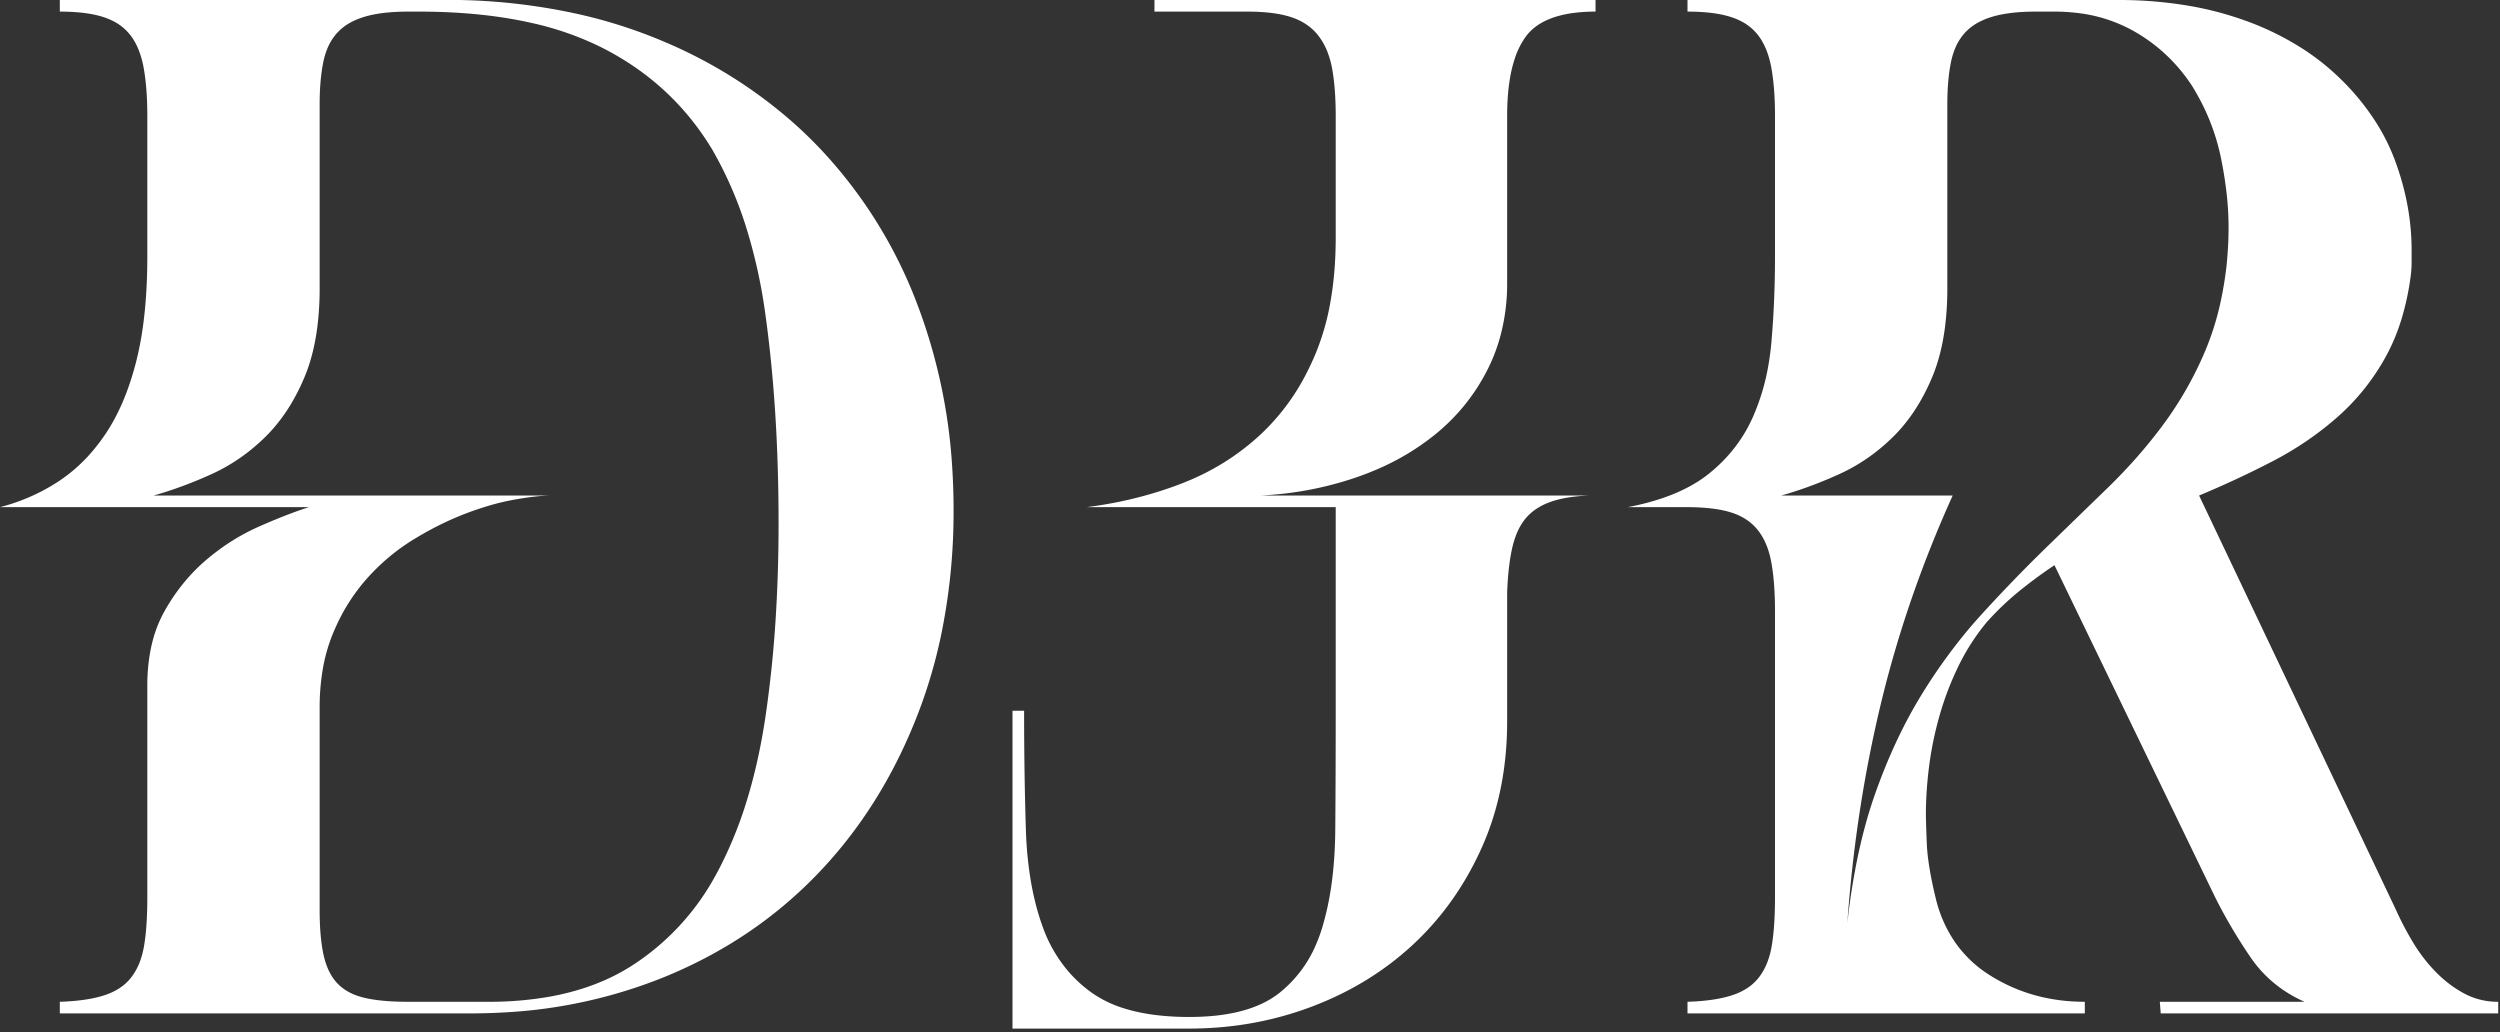 <svg width="700pt" height="289pt" viewBox="0 0 700 289" xmlns="http://www.w3.org/2000/svg"><rect x="0" y="0" width="700" height="289" fill="#333333" stroke="none"/><g id="fontsvg1720626533502" stroke-linecap="round" fill-rule="evenodd" fill="#ffffff"><path d="M 472.25 142.001 L 455.75 142.001 A 71.856 71.856 0 0 0 465.365 139.524 Q 470.271 137.865 474.175 135.585 A 35.402 35.402 0 0 0 478.5 132.626 Q 486.75 126.001 490.875 116.626 A 62.161 62.161 0 0 0 495.131 102.392 A 75.442 75.442 0 0 0 496 95.751 Q 497 84.251 497 71.751 L 497 32.501 Q 497 26.189 496.337 21.287 A 52.79 52.79 0 0 0 496 19.126 A 27.468 27.468 0 0 0 494.945 14.981 Q 494.186 12.78 493.083 11.03 A 15.438 15.438 0 0 0 492.375 10.001 A 14.119 14.119 0 0 0 487.374 5.872 A 18.42 18.42 0 0 0 485 4.876 A 25.764 25.764 0 0 0 481.198 3.918 Q 477.465 3.251 472.5 3.251 L 472.5 0.001 L 593 0.001 A 116.85 116.85 0 0 1 612.891 1.624 A 92.153 92.153 0 0 1 628.625 5.751 A 79.222 79.222 0 0 1 645.268 13.987 A 66.751 66.751 0 0 1 655.25 22.001 A 68.047 68.047 0 0 1 665.406 34.446 A 56.943 56.943 0 0 1 670.625 45.001 Q 675.25 57.501 675.25 70.001 L 675.25 73.626 Q 675.25 75.251 675 77.251 A 74.877 74.877 0 0 1 672.563 88.876 A 55.648 55.648 0 0 1 667.875 100.126 Q 662.5 109.751 654.375 116.876 Q 646.25 124.001 636.375 129.126 Q 626.5 134.251 615.75 138.751 L 670.75 254.501 A 84.272 84.272 0 0 0 674.172 261.321 A 96.364 96.364 0 0 0 675.5 263.626 Q 678.25 268.251 681.875 272.001 Q 685.5 275.751 689.875 278.126 A 19.811 19.811 0 0 0 699.336 280.5 A 23.13 23.13 0 0 0 699.5 280.501 L 699.5 283.751 L 605 283.751 L 604.75 280.501 L 645.25 280.501 Q 635.75 276.251 630.125 268.001 Q 624.5 259.751 620.25 251.251 L 575.25 158.251 Q 570 161.751 565.25 165.626 Q 560.5 169.501 556.25 174.251 Q 551.5 180.001 548.25 186.751 Q 545 193.501 543 200.626 Q 541 207.751 540.125 214.751 A 114.601 114.601 0 0 0 539.373 223.208 A 95.546 95.546 0 0 0 539.25 228.001 A 58.422 58.422 0 0 0 539.262 229.073 Q 539.305 231.341 539.5 236.126 A 52.112 52.112 0 0 0 539.908 240.706 Q 540.216 243.068 540.739 245.767 A 124.751 124.751 0 0 0 542 251.501 A 36.774 36.774 0 0 0 547.444 263.863 A 33.427 33.427 0 0 0 557.25 273.126 Q 569 280.501 583.75 280.501 L 583.75 283.751 L 472.5 283.751 L 472.5 280.501 Q 480.25 280.251 485.125 278.626 A 17.685 17.685 0 0 0 488.96 276.845 A 13.519 13.519 0 0 0 492.625 273.501 A 17.181 17.181 0 0 0 494.999 269.041 Q 495.712 267.083 496.1 264.775 A 29.07 29.07 0 0 0 496.125 264.626 A 58.91 58.91 0 0 0 496.658 260.226 Q 496.861 257.866 496.944 255.144 A 128.743 128.743 0 0 0 497 251.251 L 497 171.251 Q 497 165.126 496.414 160.393 A 53.151 53.151 0 0 0 496 157.626 Q 495.112 152.628 492.842 149.308 A 15.094 15.094 0 0 0 492.25 148.501 Q 489.5 145.001 484.75 143.501 A 27.534 27.534 0 0 0 480.948 142.617 Q 477.215 142.001 472.25 142.001 Z M 283.5 288.001 L 283.5 199.001 L 286.75 199.001 Q 286.75 216.751 287.25 232.376 A 107.216 107.216 0 0 0 288.405 245.282 Q 289.609 253.087 292 259.626 A 39.391 39.391 0 0 0 299.481 272.387 A 36.932 36.932 0 0 0 305.75 278.001 A 32.005 32.005 0 0 0 314.83 282.371 Q 319.123 283.71 324.335 284.296 A 77.754 77.754 0 0 0 333 284.751 Q 349.75 284.751 358.25 278.001 A 34.597 34.597 0 0 0 368.622 264.147 A 44.059 44.059 0 0 0 370.25 259.626 A 79.786 79.786 0 0 0 372.79 247.849 Q 373.809 240.677 373.875 232.376 A 3800.567 3800.567 0 0 0 373.969 216.22 A 4600.747 4600.747 0 0 0 374 199.001 L 374 142.001 L 304.25 142.001 Q 318.25 140.251 330.875 135.376 Q 343.5 130.501 353.125 121.501 A 61.684 61.684 0 0 0 365.697 104.741 A 74.525 74.525 0 0 0 368.375 99.001 A 68.924 68.924 0 0 0 372.504 84.632 Q 374 76.298 374 66.501 L 374 32.501 Q 374 26.567 373.414 21.953 A 51.147 51.147 0 0 0 373 19.251 A 25.55 25.55 0 0 0 371.79 14.797 A 18.449 18.449 0 0 0 369.25 10.126 Q 366.5 6.501 361.75 4.876 A 25.764 25.764 0 0 0 357.948 3.918 Q 354.215 3.251 349.25 3.251 L 323.25 3.251 L 323.25 0.001 L 446.75 0.001 L 446.75 3.251 A 46.122 46.122 0 0 0 440.086 3.696 Q 431.948 4.889 428.012 9.274 A 13.099 13.099 0 0 0 427.125 10.376 A 22.489 22.489 0 0 0 424.116 16.475 Q 422.211 22.226 422.021 30.613 A 83.465 83.465 0 0 0 422 32.501 L 422 79.251 A 56.348 56.348 0 0 1 420.004 94.471 A 49.148 49.148 0 0 1 416.625 103.251 Q 411.25 114.001 401.875 121.626 A 69.216 69.216 0 0 1 385.429 131.477 A 82.197 82.197 0 0 1 379.875 133.626 A 96.322 96.322 0 0 1 355.658 138.578 A 108.391 108.391 0 0 1 353 138.751 L 445 138.751 A 51.653 51.653 0 0 0 440.455 139.108 Q 438.212 139.391 436.313 139.873 A 23.862 23.862 0 0 0 433.875 140.626 A 17.825 17.825 0 0 0 430.185 142.479 A 13.933 13.933 0 0 0 427 145.376 A 16.103 16.103 0 0 0 424.901 148.873 Q 424.162 150.522 423.646 152.495 A 29.461 29.461 0 0 0 423.375 153.626 A 52.063 52.063 0 0 0 422.605 158.141 Q 422.32 160.363 422.155 162.878 A 100.706 100.706 0 0 0 422 166.001 L 422 202.001 Q 422 221.501 414.875 237.376 Q 407.75 253.251 395.625 264.501 Q 383.5 275.751 367.25 281.876 Q 351 288.001 333 288.001 L 283.5 288.001 Z M 86.5 142.001 L 0 142.001 Q 8.75 139.751 16.25 134.876 A 44.865 44.865 0 0 0 26.445 125.665 A 54.293 54.293 0 0 0 29.375 121.751 Q 34.648 114.017 37.725 102.767 A 91.473 91.473 0 0 0 38.125 101.251 A 91.902 91.902 0 0 0 40.206 90.025 Q 41.25 81.724 41.25 71.751 L 41.25 32.501 Q 41.25 26.189 40.587 21.287 A 52.79 52.79 0 0 0 40.25 19.126 A 27.468 27.468 0 0 0 39.195 14.981 Q 38.436 12.78 37.333 11.03 A 15.438 15.438 0 0 0 36.625 10.001 A 14.119 14.119 0 0 0 31.624 5.872 A 18.42 18.42 0 0 0 29.25 4.876 A 25.764 25.764 0 0 0 25.448 3.918 Q 21.715 3.251 16.75 3.251 L 16.75 0.001 L 128.75 0.001 A 168.031 168.031 0 0 1 162.531 4.088 A 138.366 138.366 0 0 1 186.125 11.751 A 132.098 132.098 0 0 1 222.428 34.634 A 123.711 123.711 0 0 1 229.75 41.751 A 130.438 130.438 0 0 1 257.072 85.819 A 148.317 148.317 0 0 1 257.375 86.626 A 155.374 155.374 0 0 1 266.647 131.331 A 182.654 182.654 0 0 1 267 142.751 A 170.075 170.075 0 0 1 263.454 178.108 A 142.269 142.269 0 0 1 256.875 200.251 Q 246.75 226.251 228.75 244.876 Q 210.75 263.501 185.875 273.626 A 139.012 139.012 0 0 1 141.23 283.478 A 163.086 163.086 0 0 1 131.75 283.751 L 16.75 283.751 L 16.75 280.501 Q 24.5 280.251 29.375 278.626 A 17.685 17.685 0 0 0 33.21 276.845 A 13.519 13.519 0 0 0 36.875 273.501 A 17.181 17.181 0 0 0 39.249 269.041 Q 39.962 267.083 40.35 264.775 A 29.07 29.07 0 0 0 40.375 264.626 A 58.91 58.91 0 0 0 40.908 260.226 Q 41.111 257.866 41.194 255.144 A 128.743 128.743 0 0 0 41.25 251.251 L 41.25 192.001 A 52.726 52.726 0 0 1 42.034 182.667 Q 43.036 177.094 45.321 172.533 A 32.109 32.109 0 0 1 46 171.251 A 53.5 53.5 0 0 1 54.519 159.774 A 48.779 48.779 0 0 1 57.625 156.876 Q 64.5 151.001 72.375 147.501 Q 79.143 144.493 84.71 142.593 A 98.353 98.353 0 0 1 86.5 142.001 Z M 43 138.751 L 154.5 138.751 A 37.152 37.152 0 0 0 151.768 138.861 Q 148.508 139.103 144.125 139.876 A 67.169 67.169 0 0 0 136.784 141.624 A 88.151 88.151 0 0 0 130.5 143.751 A 83.839 83.839 0 0 0 120.472 148.359 A 98.929 98.929 0 0 0 115.875 151.001 Q 108.5 155.501 102.625 162.126 A 52.713 52.713 0 0 0 94.313 174.907 A 60.847 60.847 0 0 0 93.125 177.626 A 47.279 47.279 0 0 0 90.244 188.193 A 64.775 64.775 0 0 0 89.5 198.251 L 89.5 254.751 Q 89.5 262.501 90.625 267.501 A 21.14 21.14 0 0 0 91.752 271.083 Q 92.59 273.068 93.796 274.572 A 12.268 12.268 0 0 0 94.5 275.376 Q 97.25 278.251 102 279.376 Q 105.229 280.141 109.727 280.386 A 83.414 83.414 0 0 0 114.25 280.501 L 136.75 280.501 A 96.993 96.993 0 0 0 153.742 279.095 Q 166.906 276.751 176.75 270.501 A 69.307 69.307 0 0 0 200.309 245.209 A 82.76 82.76 0 0 0 201.625 242.751 A 115.487 115.487 0 0 0 209.573 222.618 Q 212.429 212.948 214.15 201.861 A 190.237 190.237 0 0 0 214.375 200.376 A 333.672 333.672 0 0 0 217.306 171.209 A 425.19 425.19 0 0 0 218 146.501 Q 218 114.251 214.25 87.626 A 148.611 148.611 0 0 0 209.169 64.431 A 108.711 108.711 0 0 0 199.5 42.001 Q 188.25 23.251 168.375 13.251 A 85.131 85.131 0 0 0 149.001 6.459 Q 139.78 4.354 128.988 3.63 A 175.544 175.544 0 0 0 117.25 3.251 L 114.25 3.251 Q 106.75 3.251 101.875 4.751 A 19.882 19.882 0 0 0 98.14 6.306 A 14.274 14.274 0 0 0 94.25 9.376 A 15.083 15.083 0 0 0 91.628 13.682 A 20.963 20.963 0 0 0 90.5 17.501 Q 89.5 22.501 89.5 29.251 L 89.5 80.751 A 85.164 85.164 0 0 1 88.852 91.569 Q 87.84 99.456 85.25 105.626 Q 81 115.751 74.25 122.376 Q 67.5 129.001 59.25 132.751 A 117.484 117.484 0 0 1 47.016 137.532 A 103.392 103.392 0 0 1 43 138.751 Z M 498.75 138.751 L 546.75 138.751 Q 533.75 167.501 526.625 197.126 Q 519.5 226.751 517.25 258.501 A 193.768 193.768 0 0 1 520.073 240.353 Q 522.078 230.677 525 222.376 Q 530.5 206.751 538.125 194.376 A 153.519 153.519 0 0 1 550.336 177.22 A 135.816 135.816 0 0 1 554.75 172.126 Q 563.75 162.251 573 153.251 Q 581.75 144.751 590.25 136.501 Q 598.75 128.251 605.625 119.001 A 100.766 100.766 0 0 0 617.25 98.751 A 77.862 77.862 0 0 0 621.745 84.631 A 99.858 99.858 0 0 0 623.5 73.751 A 151.415 151.415 0 0 0 623.719 71.095 A 121.053 121.053 0 0 0 623.875 68.626 A 87.706 87.706 0 0 0 623.969 66.157 A 109.035 109.035 0 0 0 624 63.501 A 83.845 83.845 0 0 0 623.469 54.313 A 113.726 113.726 0 0 0 621.875 44.251 A 61.243 61.243 0 0 0 614.841 25.836 A 69.795 69.795 0 0 0 613.75 24.001 Q 607.5 14.501 597.75 8.876 A 42.032 42.032 0 0 0 581.531 3.614 A 53.074 53.074 0 0 0 575.25 3.251 L 570 3.251 Q 562.5 3.251 557.625 4.751 A 19.882 19.882 0 0 0 553.89 6.306 A 14.274 14.274 0 0 0 550 9.376 A 15.083 15.083 0 0 0 547.378 13.682 A 20.963 20.963 0 0 0 546.25 17.501 Q 545.25 22.501 545.25 29.251 L 545.25 80.751 A 85.164 85.164 0 0 1 544.602 91.569 Q 543.59 99.456 541 105.626 Q 536.75 115.751 530 122.376 Q 523.25 129.001 515 132.751 A 117.484 117.484 0 0 1 502.766 137.532 A 103.392 103.392 0 0 1 498.75 138.751 Z" vector-effect="non-scaling-stroke"/></g></svg>